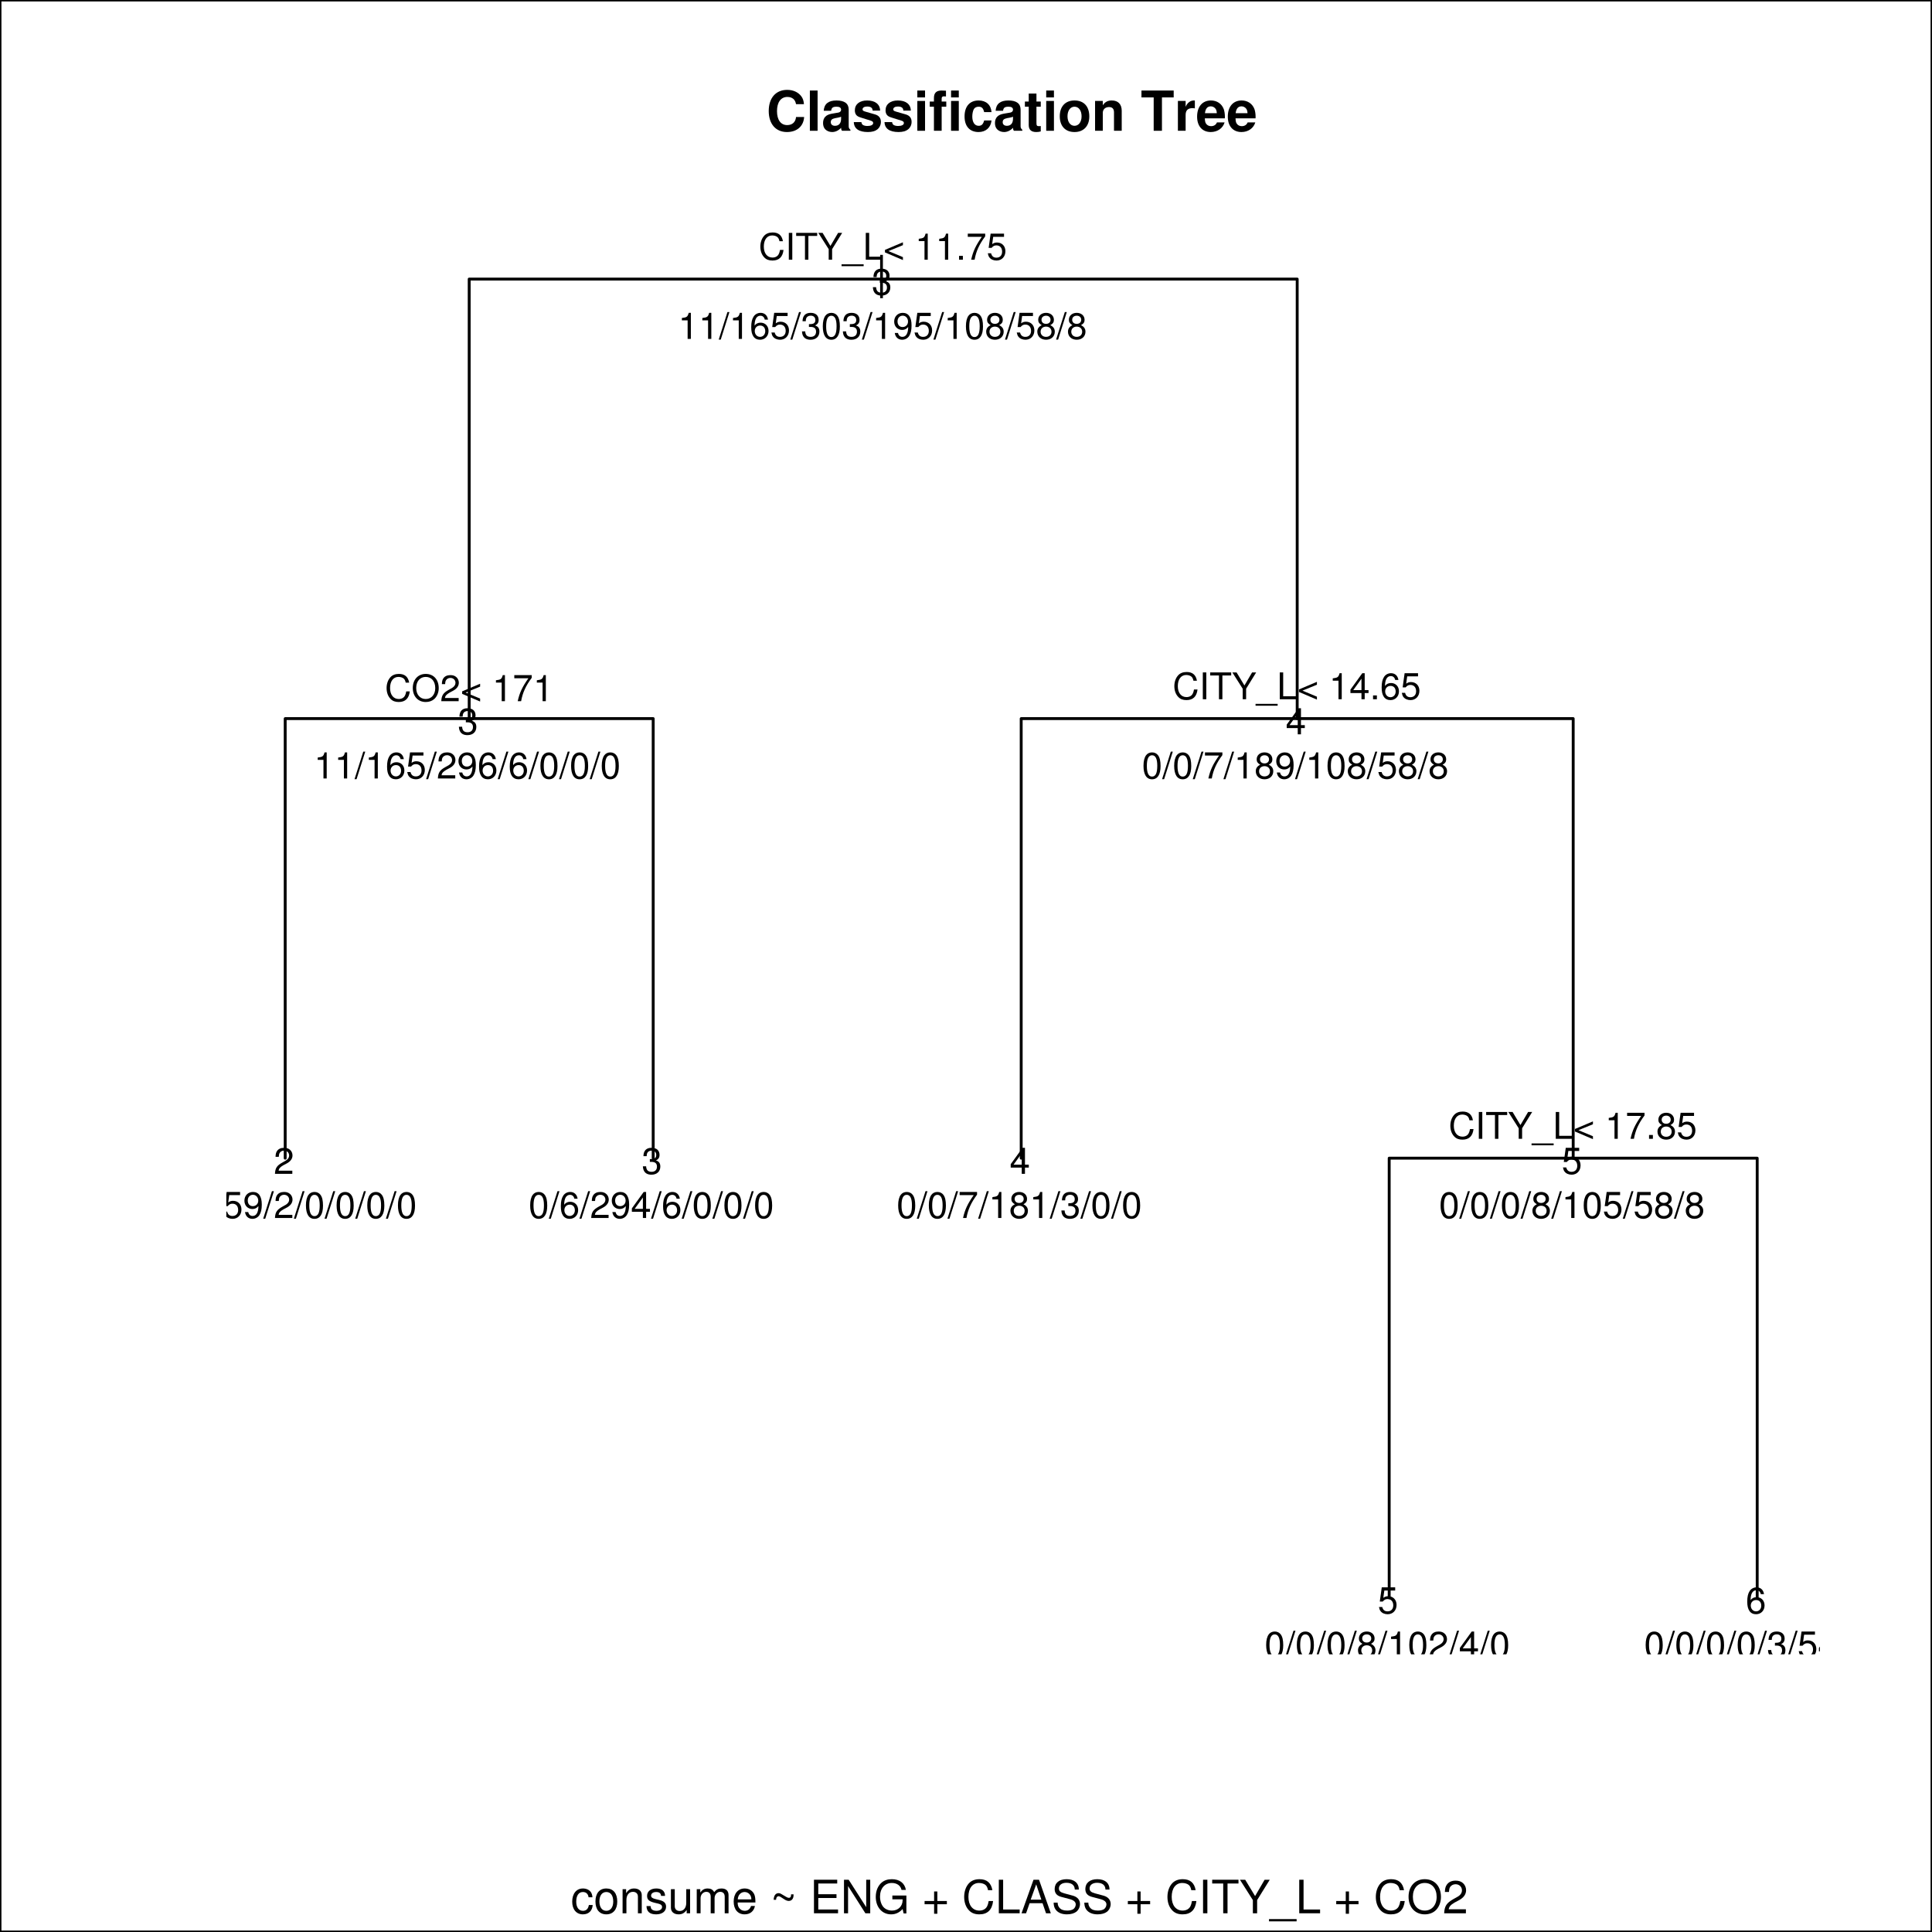 <?xml version="1.0" encoding="UTF-8"?>
<svg xmlns="http://www.w3.org/2000/svg" xmlns:xlink="http://www.w3.org/1999/xlink" width="504pt" height="504pt" viewBox="0 0 504 504" version="1.1">
<defs>
<g>
<symbol overflow="visible" id="glyph0-0">
<path style="stroke:none;" d=""/>
</symbol>
<symbol overflow="visible" id="glyph0-1">
<path style="stroke:none;" d="M 1.203 -8.75 L 1.203 2.547 L 1.922 2.547 L 1.922 -8.75 Z M 1.203 -8.75 "/>
</symbol>
<symbol overflow="visible" id="glyph0-2">
<path style="stroke:none;" d="M 5.656 -4.172 C 5.609 -4.781 5.469 -5.188 5.234 -5.531 C 4.797 -6.125 4.047 -6.469 3.172 -6.469 C 1.469 -6.469 0.375 -5.125 0.375 -3.031 C 0.375 -1.016 1.453 0.281 3.156 0.281 C 4.656 0.281 5.609 -0.625 5.719 -2.156 L 4.719 -2.156 C 4.547 -1.156 4.031 -0.641 3.188 -0.641 C 2.078 -0.641 1.422 -1.547 1.422 -3.031 C 1.422 -4.609 2.062 -5.547 3.156 -5.547 C 4 -5.547 4.531 -5.047 4.641 -4.172 Z M 5.656 -4.172 "/>
</symbol>
<symbol overflow="visible" id="glyph0-3">
<path style="stroke:none;" d="M 3.266 -6.469 C 1.5 -6.469 0.438 -5.203 0.438 -3.094 C 0.438 -0.984 1.484 0.281 3.281 0.281 C 5.047 0.281 6.125 -0.984 6.125 -3.047 C 6.125 -5.219 5.078 -6.469 3.266 -6.469 Z M 3.281 -5.547 C 4.406 -5.547 5.078 -4.625 5.078 -3.062 C 5.078 -1.578 4.375 -0.641 3.281 -0.641 C 2.156 -0.641 1.469 -1.578 1.469 -3.094 C 1.469 -4.609 2.156 -5.547 3.281 -5.547 Z M 3.281 -5.547 "/>
</symbol>
<symbol overflow="visible" id="glyph0-4">
<path style="stroke:none;" d="M 0.844 -6.281 L 0.844 0 L 1.844 0 L 1.844 -3.469 C 1.844 -4.75 2.516 -5.594 3.547 -5.594 C 4.344 -5.594 4.844 -5.109 4.844 -4.359 L 4.844 0 L 5.844 0 L 5.844 -4.75 C 5.844 -5.797 5.062 -6.469 3.859 -6.469 C 2.922 -6.469 2.312 -6.109 1.766 -5.234 L 1.766 -6.281 Z M 0.844 -6.281 "/>
</symbol>
<symbol overflow="visible" id="glyph0-5">
<path style="stroke:none;" d="M 5.25 -4.531 C 5.25 -5.766 4.422 -6.469 2.969 -6.469 C 1.516 -6.469 0.562 -5.719 0.562 -4.547 C 0.562 -3.562 1.062 -3.094 2.562 -2.734 L 3.484 -2.516 C 4.188 -2.344 4.469 -2.094 4.469 -1.625 C 4.469 -1.047 3.875 -0.641 3 -0.641 C 2.453 -0.641 2 -0.797 1.75 -1.062 C 1.594 -1.25 1.531 -1.422 1.469 -1.875 L 0.406 -1.875 C 0.453 -0.422 1.266 0.281 2.922 0.281 C 4.5 0.281 5.516 -0.5 5.516 -1.719 C 5.516 -2.656 4.984 -3.172 3.734 -3.469 L 2.766 -3.703 C 1.953 -3.891 1.609 -4.156 1.609 -4.594 C 1.609 -5.172 2.125 -5.547 2.938 -5.547 C 3.75 -5.547 4.172 -5.203 4.203 -4.531 Z M 5.25 -4.531 "/>
</symbol>
<symbol overflow="visible" id="glyph0-6">
<path style="stroke:none;" d="M 5.781 0 L 5.781 -6.281 L 4.781 -6.281 L 4.781 -2.719 C 4.781 -1.438 4.109 -0.594 3.078 -0.594 C 2.281 -0.594 1.781 -1.078 1.781 -1.844 L 1.781 -6.281 L 0.781 -6.281 L 0.781 -1.438 C 0.781 -0.391 1.562 0.281 2.781 0.281 C 3.703 0.281 4.297 -0.047 4.891 -0.875 L 4.891 0 Z M 5.781 0 "/>
</symbol>
<symbol overflow="visible" id="glyph0-7">
<path style="stroke:none;" d="M 0.844 -6.281 L 0.844 0 L 1.844 0 L 1.844 -3.953 C 1.844 -4.859 2.516 -5.594 3.328 -5.594 C 4.062 -5.594 4.484 -5.141 4.484 -4.328 L 4.484 0 L 5.5 0 L 5.5 -3.953 C 5.5 -4.859 6.156 -5.594 6.969 -5.594 C 7.703 -5.594 8.141 -5.125 8.141 -4.328 L 8.141 0 L 9.141 0 L 9.141 -4.719 C 9.141 -5.844 8.5 -6.469 7.312 -6.469 C 6.484 -6.469 5.969 -6.219 5.391 -5.516 C 5.016 -6.188 4.516 -6.469 3.703 -6.469 C 2.859 -6.469 2.297 -6.156 1.766 -5.406 L 1.766 -6.281 Z M 0.844 -6.281 "/>
</symbol>
<symbol overflow="visible" id="glyph0-8">
<path style="stroke:none;" d="M 6.156 -2.812 C 6.156 -3.766 6.078 -4.344 5.906 -4.812 C 5.5 -5.844 4.531 -6.469 3.359 -6.469 C 1.609 -6.469 0.484 -5.125 0.484 -3.062 C 0.484 -1 1.578 0.281 3.344 0.281 C 4.781 0.281 5.766 -0.547 6.031 -1.906 L 5.016 -1.906 C 4.734 -1.078 4.172 -0.641 3.375 -0.641 C 2.734 -0.641 2.203 -0.938 1.859 -1.469 C 1.625 -1.828 1.531 -2.188 1.531 -2.812 Z M 1.547 -3.625 C 1.625 -4.781 2.344 -5.547 3.344 -5.547 C 4.328 -5.547 5.094 -4.734 5.094 -3.703 C 5.094 -3.672 5.094 -3.641 5.078 -3.625 Z M 1.547 -3.625 "/>
</symbol>
<symbol overflow="visible" id="glyph0-9">
<path style="stroke:none;" d=""/>
</symbol>
<symbol overflow="visible" id="glyph0-10">
<path style="stroke:none;" d="M 5.453 -4.938 C 5.469 -4.297 5.297 -4.031 4.844 -4.031 C 4.688 -4.031 4.484 -4.094 4.25 -4.234 L 2.844 -5.062 C 2.641 -5.188 2.406 -5.25 2.203 -5.25 C 1.422 -5.25 0.953 -4.641 0.906 -3.516 L 1.531 -3.516 C 1.562 -3.797 1.578 -3.906 1.625 -4.031 C 1.75 -4.297 1.953 -4.453 2.172 -4.453 C 2.297 -4.453 2.562 -4.359 2.688 -4.281 L 3.859 -3.531 C 4.172 -3.344 4.531 -3.219 4.844 -3.219 C 5.609 -3.219 6.094 -3.812 6.094 -4.734 L 6.094 -4.938 Z M 5.453 -4.938 "/>
</symbol>
<symbol overflow="visible" id="glyph0-11">
<path style="stroke:none;" d="M 2.203 -3.984 L 6.953 -3.984 L 6.953 -4.969 L 2.203 -4.969 L 2.203 -7.766 L 7.141 -7.766 L 7.141 -8.75 L 1.078 -8.75 L 1.078 0 L 7.359 0 L 7.359 -0.984 L 2.203 -0.984 Z M 2.203 -3.984 "/>
</symbol>
<symbol overflow="visible" id="glyph0-12">
<path style="stroke:none;" d="M 7.75 -8.75 L 6.703 -8.75 L 6.703 -1.594 L 2.125 -8.75 L 0.906 -8.75 L 0.906 0 L 1.969 0 L 1.969 -7.094 L 6.484 0 L 7.75 0 Z M 7.75 -8.75 "/>
</symbol>
<symbol overflow="visible" id="glyph0-13">
<path style="stroke:none;" d="M 8.516 -4.625 L 4.859 -4.625 L 4.859 -3.641 L 7.531 -3.641 L 7.531 -3.391 C 7.531 -1.844 6.375 -0.703 4.781 -0.703 C 3.891 -0.703 3.078 -1.031 2.562 -1.594 C 1.984 -2.219 1.641 -3.266 1.641 -4.344 C 1.641 -6.484 2.875 -7.906 4.719 -7.906 C 6.047 -7.906 7.016 -7.219 7.25 -6.094 L 8.391 -6.094 C 8.078 -7.875 6.734 -8.891 4.734 -8.891 C 3.656 -8.891 2.797 -8.609 2.109 -8.047 C 1.109 -7.219 0.531 -5.859 0.531 -4.281 C 0.531 -1.594 2.172 0.281 4.531 0.281 C 5.719 0.281 6.672 -0.172 7.531 -1.109 L 7.797 0.047 L 8.516 0.047 Z M 8.516 -4.625 "/>
</symbol>
<symbol overflow="visible" id="glyph0-14">
<path style="stroke:none;" d="M 6.406 -3.203 L 3.922 -3.203 L 3.922 -5.688 L 3.078 -5.688 L 3.078 -3.203 L 0.594 -3.203 L 0.594 -2.359 L 3.078 -2.359 L 3.078 0.125 L 3.922 0.125 L 3.922 -2.359 L 6.406 -2.359 Z M 6.406 -3.203 "/>
</symbol>
<symbol overflow="visible" id="glyph0-15">
<path style="stroke:none;" d="M 7.938 -6.031 C 7.594 -7.953 6.484 -8.891 4.578 -8.891 C 3.391 -8.891 2.453 -8.516 1.797 -7.797 C 1.016 -6.938 0.578 -5.688 0.578 -4.266 C 0.578 -2.828 1.016 -1.594 1.844 -0.75 C 2.516 -0.047 3.391 0.281 4.531 0.281 C 6.656 0.281 7.859 -0.875 8.125 -3.188 L 6.969 -3.188 C 6.875 -2.594 6.75 -2.188 6.578 -1.844 C 6.219 -1.109 5.469 -0.703 4.531 -0.703 C 2.797 -0.703 1.688 -2.094 1.688 -4.281 C 1.688 -6.531 2.75 -7.906 4.438 -7.906 C 5.141 -7.906 5.812 -7.688 6.172 -7.359 C 6.484 -7.062 6.672 -6.688 6.797 -6.031 Z M 7.938 -6.031 "/>
</symbol>
<symbol overflow="visible" id="glyph0-16">
<path style="stroke:none;" d="M 2.078 -8.75 L 0.953 -8.75 L 0.953 0 L 6.391 0 L 6.391 -0.984 L 2.078 -0.984 Z M 2.078 -8.75 "/>
</symbol>
<symbol overflow="visible" id="glyph0-17">
<path style="stroke:none;" d="M 5.688 -2.625 L 6.594 0 L 7.844 0 L 4.766 -8.75 L 3.328 -8.75 L 0.203 0 L 1.391 0 L 2.312 -2.625 Z M 5.375 -3.562 L 2.594 -3.562 L 4.031 -7.547 Z M 5.375 -3.562 "/>
</symbol>
<symbol overflow="visible" id="glyph0-18">
<path style="stroke:none;" d="M 7.156 -6.188 C 7.141 -7.891 5.969 -8.891 3.953 -8.891 C 2.031 -8.891 0.844 -7.906 0.844 -6.328 C 0.844 -5.25 1.406 -4.578 2.562 -4.281 L 4.734 -3.703 C 5.828 -3.422 6.344 -2.969 6.344 -2.297 C 6.344 -1.828 6.078 -1.344 5.719 -1.078 C 5.359 -0.844 4.812 -0.703 4.109 -0.703 C 3.156 -0.703 2.516 -0.938 2.094 -1.438 C 1.766 -1.828 1.625 -2.25 1.625 -2.781 L 0.578 -2.781 C 0.594 -1.984 0.75 -1.453 1.094 -0.969 C 1.688 -0.156 2.703 0.281 4.031 0.281 C 5.078 0.281 5.922 0.031 6.484 -0.391 C 7.078 -0.859 7.453 -1.641 7.453 -2.406 C 7.453 -3.484 6.781 -4.266 5.594 -4.594 L 3.391 -5.188 C 2.344 -5.469 1.953 -5.812 1.953 -6.484 C 1.953 -7.375 2.734 -7.953 3.906 -7.953 C 5.297 -7.953 6.078 -7.312 6.094 -6.188 Z M 7.156 -6.188 "/>
</symbol>
<symbol overflow="visible" id="glyph0-19">
<path style="stroke:none;" d="M 2.328 -8.75 L 1.203 -8.75 L 1.203 0 L 2.328 0 Z M 2.328 -8.75 "/>
</symbol>
<symbol overflow="visible" id="glyph0-20">
<path style="stroke:none;" d="M 4.25 -7.766 L 7.109 -7.766 L 7.109 -8.75 L 0.25 -8.75 L 0.25 -7.766 L 3.125 -7.766 L 3.125 0 L 4.25 0 Z M 4.25 -7.766 "/>
</symbol>
<symbol overflow="visible" id="glyph0-21">
<path style="stroke:none;" d="M 4.641 -3.438 L 7.938 -8.75 L 6.594 -8.75 L 4.109 -4.484 L 1.531 -8.75 L 0.156 -8.75 L 3.531 -3.438 L 3.531 0 L 4.641 0 Z M 4.641 -3.438 "/>
</symbol>
<symbol overflow="visible" id="glyph0-22">
<path style="stroke:none;" d="M 6.938 1.516 L -0.266 1.516 L -0.266 2.109 L 6.938 2.109 Z M 6.938 1.516 "/>
</symbol>
<symbol overflow="visible" id="glyph0-23">
<path style="stroke:none;" d="M 4.672 -8.891 C 2.156 -8.891 0.453 -7.047 0.453 -4.312 C 0.453 -1.578 2.156 0.281 4.688 0.281 C 5.734 0.281 6.688 -0.047 7.391 -0.641 C 8.344 -1.453 8.906 -2.812 8.906 -4.234 C 8.906 -7.062 7.234 -8.891 4.672 -8.891 Z M 4.672 -7.906 C 6.562 -7.906 7.781 -6.469 7.781 -4.266 C 7.781 -2.141 6.531 -0.703 4.688 -0.703 C 2.812 -0.703 1.578 -2.141 1.578 -4.312 C 1.578 -6.469 2.812 -7.906 4.672 -7.906 Z M 4.672 -7.906 "/>
</symbol>
<symbol overflow="visible" id="glyph0-24">
<path style="stroke:none;" d="M 6.078 -1.047 L 1.594 -1.047 C 1.703 -1.734 2.094 -2.188 3.125 -2.797 L 4.328 -3.438 C 5.516 -4.094 6.125 -4.969 6.125 -6.016 C 6.125 -6.719 5.844 -7.375 5.344 -7.844 C 4.844 -8.297 4.219 -8.516 3.406 -8.516 C 2.328 -8.516 1.531 -8.125 1.062 -7.406 C 0.75 -6.953 0.625 -6.422 0.594 -5.562 L 1.656 -5.562 C 1.688 -6.125 1.766 -6.484 1.906 -6.75 C 2.188 -7.266 2.734 -7.578 3.375 -7.578 C 4.328 -7.578 5.047 -6.906 5.047 -5.984 C 5.047 -5.312 4.656 -4.734 3.906 -4.312 L 2.797 -3.688 C 1.016 -2.672 0.5 -1.875 0.406 0 L 6.078 0 Z M 6.078 -1.047 "/>
</symbol>
<symbol overflow="visible" id="glyph1-0">
<path style="stroke:none;" d=""/>
</symbol>
<symbol overflow="visible" id="glyph1-1">
<path style="stroke:none;" d="M 9.828 -6.938 C 9.75 -7.844 9.562 -8.422 9.125 -9.016 C 8.312 -10.078 7.016 -10.672 5.453 -10.672 C 2.484 -10.672 0.641 -8.562 0.641 -5.156 C 0.641 -1.781 2.469 0.328 5.391 0.328 C 8 0.328 9.734 -1.188 9.875 -3.594 L 7.766 -3.594 C 7.641 -2.25 6.781 -1.484 5.453 -1.484 C 3.781 -1.484 2.797 -2.844 2.797 -5.125 C 2.797 -7.453 3.812 -8.828 5.516 -8.828 C 6.266 -8.828 6.891 -8.578 7.297 -8.062 C 7.516 -7.781 7.641 -7.5 7.766 -6.938 Z M 9.828 -6.938 "/>
</symbol>
<symbol overflow="visible" id="glyph1-2">
<path style="stroke:none;" d="M 2.984 -10.5 L 0.969 -10.5 L 0.969 0 L 2.984 0 Z M 2.984 -10.5 "/>
</symbol>
<symbol overflow="visible" id="glyph1-3">
<path style="stroke:none;" d="M 7.547 -0.25 C 7.188 -0.578 7.094 -0.797 7.094 -1.203 L 7.094 -5.516 C 7.094 -7.109 6 -7.906 3.906 -7.906 C 1.797 -7.906 0.703 -7.016 0.578 -5.219 L 2.516 -5.219 C 2.625 -6.016 2.953 -6.281 3.953 -6.281 C 4.719 -6.281 5.109 -6.016 5.109 -5.5 C 5.109 -5.25 4.984 -5.016 4.766 -4.891 C 4.5 -4.75 4.5 -4.75 3.5 -4.594 L 2.688 -4.453 C 1.156 -4.188 0.406 -3.406 0.406 -2 C 0.406 -1.344 0.594 -0.797 0.953 -0.406 C 1.391 0.062 2.078 0.328 2.766 0.328 C 3.625 0.328 4.422 -0.047 5.125 -0.781 C 5.125 -0.375 5.172 -0.234 5.359 0 L 7.547 0 Z M 5.109 -3.125 C 5.109 -1.953 4.531 -1.297 3.516 -1.297 C 2.844 -1.297 2.422 -1.656 2.422 -2.234 C 2.422 -2.844 2.734 -3.125 3.578 -3.297 L 4.266 -3.422 C 4.797 -3.531 4.891 -3.562 5.109 -3.672 Z M 5.109 -3.125 "/>
</symbol>
<symbol overflow="visible" id="glyph1-4">
<path style="stroke:none;" d="M 7.281 -5.266 C 7.25 -6.922 5.984 -7.906 3.891 -7.906 C 1.922 -7.906 0.688 -6.922 0.688 -5.312 C 0.688 -4.797 0.844 -4.344 1.125 -4.047 C 1.391 -3.781 1.641 -3.641 2.391 -3.406 L 4.797 -2.656 C 5.297 -2.5 5.469 -2.328 5.469 -2.016 C 5.469 -1.547 4.906 -1.25 3.969 -1.25 C 3.453 -1.25 3.047 -1.359 2.781 -1.531 C 2.562 -1.688 2.484 -1.844 2.391 -2.266 L 0.422 -2.266 C 0.469 -0.562 1.734 0.328 4.094 0.328 C 5.172 0.328 6 0.094 6.562 -0.359 C 7.141 -0.828 7.484 -1.547 7.484 -2.312 C 7.484 -3.312 6.984 -3.969 5.969 -4.266 L 3.422 -5 C 2.859 -5.172 2.703 -5.281 2.703 -5.609 C 2.703 -6.031 3.172 -6.328 3.875 -6.328 C 4.844 -6.328 5.312 -5.984 5.328 -5.266 Z M 7.281 -5.266 "/>
</symbol>
<symbol overflow="visible" id="glyph1-5">
<path style="stroke:none;" d="M 2.984 -7.781 L 0.969 -7.781 L 0.969 0 L 2.984 0 Z M 2.984 -10.5 L 0.969 -10.5 L 0.969 -8.703 L 2.984 -8.703 Z M 2.984 -10.5 "/>
</symbol>
<symbol overflow="visible" id="glyph1-6">
<path style="stroke:none;" d="M 4.516 -7.625 L 3.312 -7.625 L 3.312 -8.391 C 3.312 -8.781 3.484 -8.984 3.859 -8.984 C 4.031 -8.984 4.266 -8.969 4.438 -8.953 L 4.438 -10.453 C 4.062 -10.484 3.562 -10.5 3.281 -10.5 C 1.938 -10.5 1.297 -9.875 1.297 -8.562 L 1.297 -7.625 L 0.203 -7.625 L 0.203 -6.281 L 1.297 -6.281 L 1.297 0 L 3.312 0 L 3.312 -6.281 L 4.516 -6.281 Z M 4.516 -7.625 "/>
</symbol>
<symbol overflow="visible" id="glyph1-7">
<path style="stroke:none;" d="M 7.516 -4.875 C 7.375 -6.766 6.109 -7.906 4.156 -7.906 C 1.844 -7.906 0.484 -6.375 0.484 -3.734 C 0.484 -1.172 1.828 0.328 4.141 0.328 C 6.016 0.328 7.328 -0.828 7.516 -2.688 L 5.594 -2.688 C 5.328 -1.688 4.922 -1.297 4.156 -1.297 C 3.125 -1.297 2.5 -2.219 2.5 -3.734 C 2.5 -4.469 2.656 -5.156 2.891 -5.625 C 3.125 -6.047 3.578 -6.281 4.156 -6.281 C 4.969 -6.281 5.359 -5.891 5.594 -4.875 Z M 7.516 -4.875 "/>
</symbol>
<symbol overflow="visible" id="glyph1-8">
<path style="stroke:none;" d="M 4.344 -7.625 L 3.219 -7.625 L 3.219 -9.703 L 1.203 -9.703 L 1.203 -7.625 L 0.203 -7.625 L 0.203 -6.281 L 1.203 -6.281 L 1.203 -1.5 C 1.203 -0.281 1.844 0.328 3.172 0.328 C 3.609 0.328 3.969 0.281 4.344 0.172 L 4.344 -1.234 C 4.141 -1.203 4.016 -1.203 3.875 -1.203 C 3.344 -1.203 3.219 -1.359 3.219 -2.047 L 3.219 -6.281 L 4.344 -6.281 Z M 4.344 -7.625 "/>
</symbol>
<symbol overflow="visible" id="glyph1-9">
<path style="stroke:none;" d="M 4.344 -7.906 C 1.953 -7.906 0.5 -6.344 0.5 -3.781 C 0.5 -1.219 1.953 0.328 4.344 0.328 C 6.719 0.328 8.203 -1.234 8.203 -3.734 C 8.203 -6.375 6.766 -7.906 4.344 -7.906 Z M 4.344 -6.281 C 5.453 -6.281 6.188 -5.281 6.188 -3.766 C 6.188 -2.312 5.438 -1.297 4.344 -1.297 C 3.25 -1.297 2.516 -2.312 2.516 -3.781 C 2.516 -5.266 3.25 -6.281 4.344 -6.281 Z M 4.344 -6.281 "/>
</symbol>
<symbol overflow="visible" id="glyph1-10">
<path style="stroke:none;" d="M 0.906 -7.781 L 0.906 0 L 2.922 0 L 2.922 -4.672 C 2.922 -5.594 3.578 -6.188 4.547 -6.188 C 5.422 -6.188 5.844 -5.719 5.844 -4.797 L 5.844 0 L 7.859 0 L 7.859 -5.219 C 7.859 -6.922 6.922 -7.906 5.266 -7.906 C 4.203 -7.906 3.5 -7.516 2.922 -6.656 L 2.922 -7.781 Z M 0.906 -7.781 "/>
</symbol>
<symbol overflow="visible" id="glyph1-11">
<path style="stroke:none;" d=""/>
</symbol>
<symbol overflow="visible" id="glyph1-12">
<path style="stroke:none;" d="M 5.547 -8.703 L 8.609 -8.703 L 8.609 -10.5 L 0.203 -10.5 L 0.203 -8.703 L 3.391 -8.703 L 3.391 0 L 5.547 0 Z M 5.547 -8.703 "/>
</symbol>
<symbol overflow="visible" id="glyph1-13">
<path style="stroke:none;" d="M 0.906 -7.781 L 0.906 0 L 2.922 0 L 2.922 -4.141 C 2.922 -5.312 3.516 -5.906 4.703 -5.906 C 4.906 -5.906 5.062 -5.891 5.328 -5.844 L 5.328 -7.891 C 5.219 -7.906 5.141 -7.906 5.078 -7.906 C 4.156 -7.906 3.359 -7.297 2.922 -6.25 L 2.922 -7.781 Z M 0.906 -7.781 "/>
</symbol>
<symbol overflow="visible" id="glyph1-14">
<path style="stroke:none;" d="M 7.547 -3.25 C 7.562 -3.422 7.562 -3.5 7.562 -3.594 C 7.562 -4.375 7.453 -5.094 7.266 -5.641 C 6.734 -7.062 5.484 -7.906 3.922 -7.906 C 1.688 -7.906 0.312 -6.297 0.312 -3.688 C 0.312 -1.203 1.672 0.328 3.875 0.328 C 5.625 0.328 7.031 -0.656 7.484 -2.188 L 5.484 -2.188 C 5.25 -1.562 4.688 -1.203 3.953 -1.203 C 3.375 -1.203 2.906 -1.453 2.625 -1.891 C 2.438 -2.172 2.359 -2.516 2.328 -3.25 Z M 2.359 -4.594 C 2.5 -5.781 3 -6.375 3.891 -6.375 C 4.391 -6.375 4.859 -6.125 5.141 -5.719 C 5.328 -5.438 5.422 -5.125 5.453 -4.594 Z M 2.359 -4.594 "/>
</symbol>
<symbol overflow="visible" id="glyph2-0">
<path style="stroke:none;" d=""/>
</symbol>
<symbol overflow="visible" id="glyph2-1">
<path style="stroke:none;" d="M 6.344 -4.828 C 6.078 -6.359 5.188 -7.109 3.656 -7.109 C 2.719 -7.109 1.953 -6.812 1.438 -6.234 C 0.812 -5.547 0.453 -4.547 0.453 -3.422 C 0.453 -2.266 0.812 -1.281 1.484 -0.594 C 2.016 -0.031 2.703 0.219 3.609 0.219 C 5.328 0.219 6.281 -0.703 6.5 -2.547 L 5.578 -2.547 C 5.5 -2.078 5.406 -1.75 5.25 -1.469 C 4.969 -0.891 4.375 -0.562 3.625 -0.562 C 2.234 -0.562 1.359 -1.672 1.359 -3.422 C 1.359 -5.219 2.203 -6.328 3.547 -6.328 C 4.109 -6.328 4.641 -6.156 4.938 -5.875 C 5.188 -5.641 5.328 -5.344 5.438 -4.828 Z M 6.344 -4.828 "/>
</symbol>
<symbol overflow="visible" id="glyph2-2">
<path style="stroke:none;" d="M 1.859 -7 L 0.953 -7 L 0.953 0 L 1.859 0 Z M 1.859 -7 "/>
</symbol>
<symbol overflow="visible" id="glyph2-3">
<path style="stroke:none;" d="M 3.391 -6.203 L 5.688 -6.203 L 5.688 -7 L 0.203 -7 L 0.203 -6.203 L 2.5 -6.203 L 2.5 0 L 3.391 0 Z M 3.391 -6.203 "/>
</symbol>
<symbol overflow="visible" id="glyph2-4">
<path style="stroke:none;" d="M 3.719 -2.75 L 6.344 -7 L 5.281 -7 L 3.281 -3.594 L 1.234 -7 L 0.125 -7 L 2.828 -2.75 L 2.828 0 L 3.719 0 Z M 3.719 -2.75 "/>
</symbol>
<symbol overflow="visible" id="glyph2-5">
<path style="stroke:none;" d="M 5.547 1.203 L -0.219 1.203 L -0.219 1.688 L 5.547 1.688 Z M 5.547 1.203 "/>
</symbol>
<symbol overflow="visible" id="glyph2-6">
<path style="stroke:none;" d="M 1.656 -7 L 0.766 -7 L 0.766 0 L 5.109 0 L 5.109 -0.781 L 1.656 -0.781 Z M 1.656 -7 "/>
</symbol>
<symbol overflow="visible" id="glyph2-7">
<path style="stroke:none;" d="M 0.438 -1.906 L 5.125 0.094 L 5.125 -0.672 L 1.344 -2.25 L 5.125 -3.797 L 5.125 -4.547 L 0.438 -2.562 Z M 0.438 -1.906 "/>
</symbol>
<symbol overflow="visible" id="glyph2-8">
<path style="stroke:none;" d=""/>
</symbol>
<symbol overflow="visible" id="glyph2-9">
<path style="stroke:none;" d="M 2.484 -4.844 L 2.484 0 L 3.328 0 L 3.328 -6.797 L 2.766 -6.797 C 2.469 -5.75 2.281 -5.609 0.984 -5.453 L 0.984 -4.844 Z M 2.484 -4.844 "/>
</symbol>
<symbol overflow="visible" id="glyph2-10">
<path style="stroke:none;" d="M 1.828 -1 L 0.828 -1 L 0.828 0 L 1.828 0 Z M 1.828 -1 "/>
</symbol>
<symbol overflow="visible" id="glyph2-11">
<path style="stroke:none;" d="M 4.984 -6.797 L 0.438 -6.797 L 0.438 -5.969 L 4.109 -5.969 C 2.5 -3.656 1.828 -2.234 1.328 0 L 2.219 0 C 2.594 -2.172 3.453 -4.047 4.984 -6.094 Z M 4.984 -6.797 "/>
</symbol>
<symbol overflow="visible" id="glyph2-12">
<path style="stroke:none;" d="M 4.562 -6.797 L 1.062 -6.797 L 0.547 -3.094 L 1.328 -3.094 C 1.719 -3.562 2.047 -3.734 2.578 -3.734 C 3.484 -3.734 4.062 -3.109 4.062 -2.094 C 4.062 -1.125 3.484 -0.531 2.578 -0.531 C 1.828 -0.531 1.375 -0.906 1.188 -1.672 L 0.328 -1.672 C 0.453 -1.109 0.547 -0.844 0.75 -0.594 C 1.125 -0.078 1.828 0.219 2.594 0.219 C 3.969 0.219 4.922 -0.781 4.922 -2.219 C 4.922 -3.562 4.031 -4.484 2.719 -4.484 C 2.25 -4.484 1.859 -4.359 1.469 -4.062 L 1.734 -5.969 L 4.562 -5.969 Z M 4.562 -6.797 "/>
</symbol>
<symbol overflow="visible" id="glyph2-13">
<path style="stroke:none;" d="M 3.734 -7.109 C 1.734 -7.109 0.359 -5.625 0.359 -3.438 C 0.359 -1.25 1.734 0.219 3.734 0.219 C 4.578 0.219 5.344 -0.031 5.906 -0.516 C 6.672 -1.156 7.125 -2.25 7.125 -3.391 C 7.125 -5.641 5.781 -7.109 3.734 -7.109 Z M 3.734 -6.328 C 5.25 -6.328 6.219 -5.172 6.219 -3.406 C 6.219 -1.719 5.219 -0.562 3.734 -0.562 C 2.25 -0.562 1.25 -1.719 1.25 -3.438 C 1.25 -5.172 2.25 -6.328 3.734 -6.328 Z M 3.734 -6.328 "/>
</symbol>
<symbol overflow="visible" id="glyph2-14">
<path style="stroke:none;" d="M 4.859 -0.828 L 1.281 -0.828 C 1.359 -1.391 1.672 -1.75 2.5 -2.234 L 3.469 -2.75 C 4.406 -3.266 4.906 -3.969 4.906 -4.812 C 4.906 -5.375 4.672 -5.906 4.266 -6.266 C 3.859 -6.625 3.375 -6.797 2.719 -6.797 C 1.859 -6.797 1.219 -6.5 0.844 -5.922 C 0.609 -5.562 0.5 -5.125 0.484 -4.438 L 1.328 -4.438 C 1.359 -4.906 1.406 -5.188 1.531 -5.406 C 1.75 -5.812 2.188 -6.062 2.703 -6.062 C 3.469 -6.062 4.031 -5.516 4.031 -4.781 C 4.031 -4.25 3.719 -3.797 3.125 -3.438 L 2.234 -2.938 C 0.812 -2.141 0.406 -1.5 0.328 0 L 4.859 0 Z M 4.859 -0.828 "/>
</symbol>
<symbol overflow="visible" id="glyph2-15">
<path style="stroke:none;" d="M 3.141 -1.625 L 3.141 0 L 3.984 0 L 3.984 -1.625 L 4.984 -1.625 L 4.984 -2.391 L 3.984 -2.391 L 3.984 -6.797 L 3.359 -6.797 L 0.266 -2.516 L 0.266 -1.625 Z M 3.141 -2.391 L 1 -2.391 L 3.141 -5.359 Z M 3.141 -2.391 "/>
</symbol>
<symbol overflow="visible" id="glyph2-16">
<path style="stroke:none;" d="M 4.781 -5.031 C 4.609 -6.141 3.891 -6.797 2.844 -6.797 C 2.094 -6.797 1.422 -6.438 1.031 -5.828 C 0.609 -5.172 0.406 -4.344 0.406 -3.094 C 0.406 -1.953 0.578 -1.234 0.984 -0.625 C 1.359 -0.078 1.953 0.219 2.703 0.219 C 3.984 0.219 4.922 -0.734 4.922 -2.078 C 4.922 -3.344 4.062 -4.234 2.844 -4.234 C 2.172 -4.234 1.641 -3.969 1.281 -3.469 C 1.281 -5.125 1.828 -6.047 2.797 -6.047 C 3.391 -6.047 3.797 -5.672 3.938 -5.031 Z M 2.734 -3.484 C 3.547 -3.484 4.062 -2.922 4.062 -2 C 4.062 -1.156 3.484 -0.531 2.703 -0.531 C 1.922 -0.531 1.328 -1.188 1.328 -2.047 C 1.328 -2.891 1.906 -3.484 2.734 -3.484 Z M 2.734 -3.484 "/>
</symbol>
<symbol overflow="visible" id="glyph2-17">
<path style="stroke:none;" d="M 3.75 -3.578 C 4.453 -4 4.688 -4.344 4.688 -4.984 C 4.688 -6.047 3.844 -6.797 2.641 -6.797 C 1.438 -6.797 0.594 -6.047 0.594 -4.984 C 0.594 -4.359 0.828 -4.016 1.516 -3.578 C 0.734 -3.203 0.359 -2.641 0.359 -1.891 C 0.359 -0.641 1.297 0.219 2.641 0.219 C 3.984 0.219 4.922 -0.641 4.922 -1.875 C 4.922 -2.641 4.531 -3.203 3.75 -3.578 Z M 2.641 -6.047 C 3.359 -6.047 3.812 -5.625 3.812 -4.969 C 3.812 -4.344 3.344 -3.922 2.641 -3.922 C 1.922 -3.922 1.453 -4.344 1.453 -4.984 C 1.453 -5.625 1.922 -6.047 2.641 -6.047 Z M 2.641 -3.203 C 3.484 -3.203 4.062 -2.672 4.062 -1.875 C 4.062 -1.062 3.484 -0.531 2.625 -0.531 C 1.797 -0.531 1.219 -1.078 1.219 -1.875 C 1.219 -2.672 1.797 -3.203 2.641 -3.203 Z M 2.641 -3.203 "/>
</symbol>
<symbol overflow="visible" id="glyph2-18">
<path style="stroke:none;" d="M 2.125 -3.125 L 2.578 -3.125 C 3.516 -3.125 3.984 -2.703 3.984 -1.891 C 3.984 -1.031 3.469 -0.531 2.578 -0.531 C 1.656 -0.531 1.203 -0.984 1.156 -1.969 L 0.312 -1.969 C 0.344 -1.422 0.438 -1.078 0.609 -0.766 C 0.953 -0.109 1.625 0.219 2.547 0.219 C 3.953 0.219 4.859 -0.609 4.859 -1.906 C 4.859 -2.766 4.516 -3.25 3.703 -3.516 C 4.344 -3.766 4.656 -4.25 4.656 -4.938 C 4.656 -6.109 3.875 -6.797 2.578 -6.797 C 1.203 -6.797 0.484 -6.047 0.453 -4.609 L 1.297 -4.609 C 1.312 -5.016 1.344 -5.25 1.453 -5.453 C 1.641 -5.828 2.062 -6.062 2.594 -6.062 C 3.344 -6.062 3.797 -5.625 3.797 -4.906 C 3.797 -4.422 3.609 -4.141 3.25 -3.984 C 3.016 -3.891 2.719 -3.844 2.125 -3.844 Z M 2.125 -3.125 "/>
</symbol>
<symbol overflow="visible" id="glyph2-19">
<path style="stroke:none;" d="M 2.203 -7 L -0.078 0.188 L 0.453 0.188 L 2.719 -7 Z M 2.203 -7 "/>
</symbol>
<symbol overflow="visible" id="glyph2-20">
<path style="stroke:none;" d="M 2.641 -6.797 C 2 -6.797 1.422 -6.531 1.078 -6.047 C 0.641 -5.453 0.406 -4.547 0.406 -3.297 C 0.406 -1 1.188 0.219 2.641 0.219 C 4.078 0.219 4.859 -1 4.859 -3.234 C 4.859 -4.562 4.656 -5.438 4.203 -6.047 C 3.844 -6.531 3.281 -6.797 2.641 -6.797 Z M 2.641 -6.047 C 3.547 -6.047 4 -5.125 4 -3.312 C 4 -1.375 3.562 -0.484 2.625 -0.484 C 1.734 -0.484 1.281 -1.422 1.281 -3.281 C 1.281 -5.141 1.734 -6.047 2.641 -6.047 Z M 2.641 -6.047 "/>
</symbol>
<symbol overflow="visible" id="glyph2-21">
<path style="stroke:none;" d="M 0.516 -1.547 C 0.672 -0.438 1.406 0.219 2.438 0.219 C 3.188 0.219 3.859 -0.141 4.266 -0.75 C 4.688 -1.406 4.891 -2.25 4.891 -3.484 C 4.891 -4.625 4.703 -5.359 4.312 -5.953 C 3.938 -6.5 3.344 -6.797 2.594 -6.797 C 1.297 -6.797 0.359 -5.844 0.359 -4.516 C 0.359 -3.25 1.234 -2.344 2.453 -2.344 C 3.094 -2.344 3.562 -2.578 4.016 -3.109 C 4 -1.453 3.469 -0.531 2.5 -0.531 C 1.906 -0.531 1.484 -0.906 1.359 -1.547 Z M 2.578 -6.062 C 3.375 -6.062 3.969 -5.406 3.969 -4.531 C 3.969 -3.688 3.375 -3.094 2.547 -3.094 C 1.734 -3.094 1.234 -3.672 1.234 -4.578 C 1.234 -5.438 1.797 -6.062 2.578 -6.062 Z M 2.578 -6.062 "/>
</symbol>
</g>
<clipPath id="clip1">
  <path d="M 59.039 310 L 109 310 L 109 318 L 59.039 318 Z M 59.039 310 "/>
</clipPath>
<clipPath id="clip2">
  <path d="M 330 425 L 394 425 L 394 431.559 L 330 431.559 Z M 330 425 "/>
</clipPath>
<clipPath id="clip3">
  <path d="M 429 425 L 474.758 425 L 474.758 431.559 L 429 431.559 Z M 429 425 "/>
</clipPath>
</defs>
<g id="surface3437">
<rect x="0" y="0" width="504" height="504" style="fill:rgb(100%,100%,100%);fill-opacity:1;stroke:none;"/>
<g style="fill:rgb(0%,0%,0%);fill-opacity:1;">
  <use xlink:href="#glyph0-1" x="228.398" y="75.236"/>
</g>
<path style="fill:none;stroke-width:0.75;stroke-linecap:round;stroke-linejoin:round;stroke:rgb(0%,0%,0%);stroke-opacity:1;stroke-miterlimit:10;" d="M 122.398 187.465 L 122.398 72.801 L 338.398 72.801 L 338.398 187.465 "/>
<path style="fill:none;stroke-width:0.75;stroke-linecap:round;stroke-linejoin:round;stroke:rgb(0%,0%,0%);stroke-opacity:1;stroke-miterlimit:10;" d="M 74.398 302.133 L 74.398 187.465 L 170.398 187.465 L 170.398 302.133 "/>
<path style="fill:none;stroke-width:0.75;stroke-linecap:round;stroke-linejoin:round;stroke:rgb(0%,0%,0%);stroke-opacity:1;stroke-miterlimit:10;" d="M 266.398 302.133 L 266.398 187.465 L 410.398 187.465 L 410.398 302.133 "/>
<path style="fill:none;stroke-width:0.75;stroke-linecap:round;stroke-linejoin:round;stroke:rgb(0%,0%,0%);stroke-opacity:1;stroke-miterlimit:10;" d="M 362.398 416.801 L 362.398 302.133 L 458.398 302.133 L 458.398 416.801 "/>
<g style="fill:rgb(0%,0%,0%);fill-opacity:1;">
  <use xlink:href="#glyph1-1" x="199.898" y="34.116"/>
  <use xlink:href="#glyph1-2" x="210.3" y="34.116"/>
  <use xlink:href="#glyph1-3" x="214.305" y="34.116"/>
  <use xlink:href="#glyph1-4" x="222.314" y="34.116"/>
  <use xlink:href="#glyph1-4" x="230.324" y="34.116"/>
  <use xlink:href="#glyph1-5" x="238.334" y="34.116"/>
  <use xlink:href="#glyph1-6" x="242.339" y="34.116"/>
  <use xlink:href="#glyph1-5" x="247.136" y="34.116"/>
  <use xlink:href="#glyph1-7" x="251.141" y="34.116"/>
  <use xlink:href="#glyph1-3" x="259.15" y="34.116"/>
  <use xlink:href="#glyph1-8" x="267.16" y="34.116"/>
  <use xlink:href="#glyph1-5" x="271.957" y="34.116"/>
  <use xlink:href="#glyph1-9" x="275.962" y="34.116"/>
  <use xlink:href="#glyph1-10" x="284.764" y="34.116"/>
  <use xlink:href="#glyph1-11" x="293.565" y="34.116"/>
  <use xlink:href="#glyph1-12" x="297.57" y="34.116"/>
  <use xlink:href="#glyph1-13" x="306.372" y="34.116"/>
  <use xlink:href="#glyph1-14" x="311.977" y="34.116"/>
  <use xlink:href="#glyph1-14" x="319.986" y="34.116"/>
  <use xlink:href="#glyph1-11" x="327.996" y="34.116"/>
</g>
<g style="fill:rgb(0%,0%,0%);fill-opacity:1;">
  <use xlink:href="#glyph0-2" x="148.898" y="499.115"/>
  <use xlink:href="#glyph0-3" x="154.898" y="499.115"/>
  <use xlink:href="#glyph0-4" x="161.57" y="499.115"/>
  <use xlink:href="#glyph0-5" x="168.242" y="499.115"/>
  <use xlink:href="#glyph0-6" x="174.242" y="499.115"/>
  <use xlink:href="#glyph0-7" x="180.914" y="499.115"/>
  <use xlink:href="#glyph0-8" x="190.91" y="499.115"/>
  <use xlink:href="#glyph0-9" x="197.582" y="499.115"/>
  <use xlink:href="#glyph0-10" x="200.918" y="499.115"/>
  <use xlink:href="#glyph0-9" x="207.926" y="499.115"/>
  <use xlink:href="#glyph0-11" x="211.262" y="499.115"/>
  <use xlink:href="#glyph0-12" x="219.266" y="499.115"/>
  <use xlink:href="#glyph0-13" x="227.93" y="499.115"/>
  <use xlink:href="#glyph0-9" x="237.266" y="499.115"/>
  <use xlink:href="#glyph0-14" x="240.602" y="499.115"/>
  <use xlink:href="#glyph0-9" x="247.609" y="499.115"/>
  <use xlink:href="#glyph0-15" x="250.945" y="499.115"/>
  <use xlink:href="#glyph0-16" x="259.609" y="499.115"/>
  <use xlink:href="#glyph0-17" x="266.281" y="499.115"/>
  <use xlink:href="#glyph0-18" x="274.285" y="499.115"/>
  <use xlink:href="#glyph0-18" x="282.289" y="499.115"/>
  <use xlink:href="#glyph0-9" x="290.293" y="499.115"/>
  <use xlink:href="#glyph0-14" x="293.629" y="499.115"/>
  <use xlink:href="#glyph0-9" x="300.637" y="499.115"/>
  <use xlink:href="#glyph0-15" x="303.973" y="499.115"/>
  <use xlink:href="#glyph0-19" x="312.637" y="499.115"/>
  <use xlink:href="#glyph0-20" x="315.973" y="499.115"/>
  <use xlink:href="#glyph0-21" x="323.305" y="499.115"/>
  <use xlink:href="#glyph0-22" x="331.309" y="499.115"/>
  <use xlink:href="#glyph0-16" x="337.98" y="499.115"/>
  <use xlink:href="#glyph0-9" x="344.652" y="499.115"/>
  <use xlink:href="#glyph0-14" x="347.988" y="499.115"/>
  <use xlink:href="#glyph0-9" x="354.996" y="499.115"/>
  <use xlink:href="#glyph0-15" x="358.332" y="499.115"/>
  <use xlink:href="#glyph0-23" x="366.996" y="499.115"/>
  <use xlink:href="#glyph0-24" x="376.332" y="499.115"/>
</g>
<g style="fill:rgb(0%,0%,0%);fill-opacity:1;">
  <use xlink:href="#glyph2-1" x="197.898" y="67.749"/>
  <use xlink:href="#glyph2-2" x="204.825" y="67.749"/>
  <use xlink:href="#glyph2-3" x="207.492" y="67.749"/>
  <use xlink:href="#glyph2-4" x="213.354" y="67.749"/>
  <use xlink:href="#glyph2-5" x="219.753" y="67.749"/>
  <use xlink:href="#glyph2-6" x="225.087" y="67.749"/>
  <use xlink:href="#glyph2-7" x="230.421" y="67.749"/>
  <use xlink:href="#glyph2-8" x="236.023" y="67.749"/>
  <use xlink:href="#glyph2-9" x="238.69" y="67.749"/>
  <use xlink:href="#glyph2-9" x="244.024" y="67.749"/>
  <use xlink:href="#glyph2-10" x="249.358" y="67.749"/>
  <use xlink:href="#glyph2-11" x="252.025" y="67.749"/>
  <use xlink:href="#glyph2-12" x="257.359" y="67.749"/>
</g>
<g style="fill:rgb(0%,0%,0%);fill-opacity:1;">
  <use xlink:href="#glyph2-1" x="100.398" y="182.913"/>
  <use xlink:href="#glyph2-13" x="107.325" y="182.913"/>
  <use xlink:href="#glyph2-14" x="114.789" y="182.913"/>
  <use xlink:href="#glyph2-7" x="120.123" y="182.913"/>
  <use xlink:href="#glyph2-8" x="125.726" y="182.913"/>
  <use xlink:href="#glyph2-9" x="128.393" y="182.913"/>
  <use xlink:href="#glyph2-11" x="133.727" y="182.913"/>
  <use xlink:href="#glyph2-9" x="139.061" y="182.913"/>
</g>
<g style="fill:rgb(0%,0%,0%);fill-opacity:1;">
  <use xlink:href="#glyph2-1" x="305.898" y="182.413"/>
  <use xlink:href="#glyph2-2" x="312.825" y="182.413"/>
  <use xlink:href="#glyph2-3" x="315.492" y="182.413"/>
  <use xlink:href="#glyph2-4" x="321.354" y="182.413"/>
  <use xlink:href="#glyph2-5" x="327.753" y="182.413"/>
  <use xlink:href="#glyph2-6" x="333.087" y="182.413"/>
  <use xlink:href="#glyph2-7" x="338.421" y="182.413"/>
  <use xlink:href="#glyph2-8" x="344.023" y="182.413"/>
  <use xlink:href="#glyph2-9" x="346.69" y="182.413"/>
  <use xlink:href="#glyph2-15" x="352.024" y="182.413"/>
  <use xlink:href="#glyph2-10" x="357.358" y="182.413"/>
  <use xlink:href="#glyph2-16" x="360.025" y="182.413"/>
  <use xlink:href="#glyph2-12" x="365.359" y="182.413"/>
</g>
<g style="fill:rgb(0%,0%,0%);fill-opacity:1;">
  <use xlink:href="#glyph2-1" x="377.898" y="297.081"/>
  <use xlink:href="#glyph2-2" x="384.825" y="297.081"/>
  <use xlink:href="#glyph2-3" x="387.492" y="297.081"/>
  <use xlink:href="#glyph2-4" x="393.354" y="297.081"/>
  <use xlink:href="#glyph2-5" x="399.753" y="297.081"/>
  <use xlink:href="#glyph2-6" x="405.087" y="297.081"/>
  <use xlink:href="#glyph2-7" x="410.421" y="297.081"/>
  <use xlink:href="#glyph2-8" x="416.023" y="297.081"/>
  <use xlink:href="#glyph2-9" x="418.69" y="297.081"/>
  <use xlink:href="#glyph2-11" x="424.024" y="297.081"/>
  <use xlink:href="#glyph2-10" x="429.358" y="297.081"/>
  <use xlink:href="#glyph2-17" x="432.025" y="297.081"/>
  <use xlink:href="#glyph2-12" x="437.359" y="297.081"/>
</g>
<g style="fill:rgb(0%,0%,0%);fill-opacity:1;">
  <use xlink:href="#glyph2-18" x="227.398" y="76.886"/>
</g>
<g style="fill:rgb(0%,0%,0%);fill-opacity:1;">
  <use xlink:href="#glyph2-9" x="176.898" y="88.409"/>
  <use xlink:href="#glyph2-9" x="182.232" y="88.409"/>
  <use xlink:href="#glyph2-19" x="187.566" y="88.409"/>
  <use xlink:href="#glyph2-9" x="190.233" y="88.409"/>
  <use xlink:href="#glyph2-16" x="195.567" y="88.409"/>
  <use xlink:href="#glyph2-12" x="200.901" y="88.409"/>
  <use xlink:href="#glyph2-19" x="206.235" y="88.409"/>
  <use xlink:href="#glyph2-18" x="208.902" y="88.409"/>
  <use xlink:href="#glyph2-20" x="214.236" y="88.409"/>
  <use xlink:href="#glyph2-18" x="219.57" y="88.409"/>
  <use xlink:href="#glyph2-19" x="224.904" y="88.409"/>
  <use xlink:href="#glyph2-9" x="227.571" y="88.409"/>
  <use xlink:href="#glyph2-21" x="232.905" y="88.409"/>
  <use xlink:href="#glyph2-12" x="238.239" y="88.409"/>
  <use xlink:href="#glyph2-19" x="243.573" y="88.409"/>
  <use xlink:href="#glyph2-9" x="246.24" y="88.409"/>
  <use xlink:href="#glyph2-20" x="251.574" y="88.409"/>
  <use xlink:href="#glyph2-17" x="256.908" y="88.409"/>
  <use xlink:href="#glyph2-19" x="262.242" y="88.409"/>
  <use xlink:href="#glyph2-12" x="264.909" y="88.409"/>
  <use xlink:href="#glyph2-17" x="270.243" y="88.409"/>
  <use xlink:href="#glyph2-19" x="275.577" y="88.409"/>
  <use xlink:href="#glyph2-17" x="278.244" y="88.409"/>
</g>
<g style="fill:rgb(0%,0%,0%);fill-opacity:1;">
  <use xlink:href="#glyph2-18" x="119.398" y="191.554"/>
</g>
<g style="fill:rgb(0%,0%,0%);fill-opacity:1;">
  <use xlink:href="#glyph2-9" x="81.898" y="203.073"/>
  <use xlink:href="#glyph2-9" x="87.232" y="203.073"/>
  <use xlink:href="#glyph2-19" x="92.566" y="203.073"/>
  <use xlink:href="#glyph2-9" x="95.233" y="203.073"/>
  <use xlink:href="#glyph2-16" x="100.567" y="203.073"/>
  <use xlink:href="#glyph2-12" x="105.901" y="203.073"/>
  <use xlink:href="#glyph2-19" x="111.235" y="203.073"/>
  <use xlink:href="#glyph2-14" x="113.902" y="203.073"/>
  <use xlink:href="#glyph2-21" x="119.236" y="203.073"/>
  <use xlink:href="#glyph2-16" x="124.57" y="203.073"/>
  <use xlink:href="#glyph2-19" x="129.904" y="203.073"/>
  <use xlink:href="#glyph2-16" x="132.571" y="203.073"/>
  <use xlink:href="#glyph2-19" x="137.905" y="203.073"/>
  <use xlink:href="#glyph2-20" x="140.572" y="203.073"/>
  <use xlink:href="#glyph2-19" x="145.906" y="203.073"/>
  <use xlink:href="#glyph2-20" x="148.573" y="203.073"/>
  <use xlink:href="#glyph2-19" x="153.907" y="203.073"/>
  <use xlink:href="#glyph2-20" x="156.574" y="203.073"/>
</g>
<g style="fill:rgb(0%,0%,0%);fill-opacity:1;">
  <use xlink:href="#glyph2-14" x="71.398" y="306.222"/>
</g>
<g clip-path="url(#clip1)" clip-rule="nonzero">
<g style="fill:rgb(0%,0%,0%);fill-opacity:1;">
  <use xlink:href="#glyph2-9" x="39.398" y="317.741"/>
  <use xlink:href="#glyph2-9" x="44.732" y="317.741"/>
  <use xlink:href="#glyph2-19" x="50.066" y="317.741"/>
  <use xlink:href="#glyph2-9" x="52.733" y="317.741"/>
  <use xlink:href="#glyph2-12" x="58.067" y="317.741"/>
  <use xlink:href="#glyph2-21" x="63.401" y="317.741"/>
  <use xlink:href="#glyph2-19" x="68.735" y="317.741"/>
  <use xlink:href="#glyph2-14" x="71.402" y="317.741"/>
  <use xlink:href="#glyph2-19" x="76.736" y="317.741"/>
  <use xlink:href="#glyph2-20" x="79.403" y="317.741"/>
  <use xlink:href="#glyph2-19" x="84.737" y="317.741"/>
  <use xlink:href="#glyph2-20" x="87.404" y="317.741"/>
  <use xlink:href="#glyph2-19" x="92.738" y="317.741"/>
  <use xlink:href="#glyph2-20" x="95.405" y="317.741"/>
  <use xlink:href="#glyph2-19" x="100.739" y="317.741"/>
  <use xlink:href="#glyph2-20" x="103.406" y="317.741"/>
</g>
</g>
<g style="fill:rgb(0%,0%,0%);fill-opacity:1;">
  <use xlink:href="#glyph2-18" x="167.398" y="306.222"/>
</g>
<g style="fill:rgb(0%,0%,0%);fill-opacity:1;">
  <use xlink:href="#glyph2-20" x="137.898" y="317.741"/>
  <use xlink:href="#glyph2-19" x="143.232" y="317.741"/>
  <use xlink:href="#glyph2-16" x="145.899" y="317.741"/>
  <use xlink:href="#glyph2-19" x="151.233" y="317.741"/>
  <use xlink:href="#glyph2-14" x="153.9" y="317.741"/>
  <use xlink:href="#glyph2-21" x="159.234" y="317.741"/>
  <use xlink:href="#glyph2-15" x="164.568" y="317.741"/>
  <use xlink:href="#glyph2-19" x="169.902" y="317.741"/>
  <use xlink:href="#glyph2-16" x="172.569" y="317.741"/>
  <use xlink:href="#glyph2-19" x="177.903" y="317.741"/>
  <use xlink:href="#glyph2-20" x="180.57" y="317.741"/>
  <use xlink:href="#glyph2-19" x="185.904" y="317.741"/>
  <use xlink:href="#glyph2-20" x="188.571" y="317.741"/>
  <use xlink:href="#glyph2-19" x="193.905" y="317.741"/>
  <use xlink:href="#glyph2-20" x="196.572" y="317.741"/>
</g>
<g style="fill:rgb(0%,0%,0%);fill-opacity:1;">
  <use xlink:href="#glyph2-15" x="335.398" y="191.554"/>
</g>
<g style="fill:rgb(0%,0%,0%);fill-opacity:1;">
  <use xlink:href="#glyph2-20" x="297.898" y="203.073"/>
  <use xlink:href="#glyph2-19" x="303.232" y="203.073"/>
  <use xlink:href="#glyph2-20" x="305.899" y="203.073"/>
  <use xlink:href="#glyph2-19" x="311.233" y="203.073"/>
  <use xlink:href="#glyph2-11" x="313.9" y="203.073"/>
  <use xlink:href="#glyph2-19" x="319.234" y="203.073"/>
  <use xlink:href="#glyph2-9" x="321.901" y="203.073"/>
  <use xlink:href="#glyph2-17" x="327.235" y="203.073"/>
  <use xlink:href="#glyph2-21" x="332.569" y="203.073"/>
  <use xlink:href="#glyph2-19" x="337.903" y="203.073"/>
  <use xlink:href="#glyph2-9" x="340.57" y="203.073"/>
  <use xlink:href="#glyph2-20" x="345.904" y="203.073"/>
  <use xlink:href="#glyph2-17" x="351.238" y="203.073"/>
  <use xlink:href="#glyph2-19" x="356.572" y="203.073"/>
  <use xlink:href="#glyph2-12" x="359.239" y="203.073"/>
  <use xlink:href="#glyph2-17" x="364.573" y="203.073"/>
  <use xlink:href="#glyph2-19" x="369.907" y="203.073"/>
  <use xlink:href="#glyph2-17" x="372.574" y="203.073"/>
</g>
<g style="fill:rgb(0%,0%,0%);fill-opacity:1;">
  <use xlink:href="#glyph2-15" x="263.398" y="306.222"/>
</g>
<g style="fill:rgb(0%,0%,0%);fill-opacity:1;">
  <use xlink:href="#glyph2-20" x="233.898" y="317.741"/>
  <use xlink:href="#glyph2-19" x="239.232" y="317.741"/>
  <use xlink:href="#glyph2-20" x="241.899" y="317.741"/>
  <use xlink:href="#glyph2-19" x="247.233" y="317.741"/>
  <use xlink:href="#glyph2-11" x="249.9" y="317.741"/>
  <use xlink:href="#glyph2-19" x="255.234" y="317.741"/>
  <use xlink:href="#glyph2-9" x="257.901" y="317.741"/>
  <use xlink:href="#glyph2-17" x="263.235" y="317.741"/>
  <use xlink:href="#glyph2-9" x="268.569" y="317.741"/>
  <use xlink:href="#glyph2-19" x="273.903" y="317.741"/>
  <use xlink:href="#glyph2-18" x="276.57" y="317.741"/>
  <use xlink:href="#glyph2-19" x="281.904" y="317.741"/>
  <use xlink:href="#glyph2-20" x="284.571" y="317.741"/>
  <use xlink:href="#glyph2-19" x="289.905" y="317.741"/>
  <use xlink:href="#glyph2-20" x="292.572" y="317.741"/>
</g>
<g style="fill:rgb(0%,0%,0%);fill-opacity:1;">
  <use xlink:href="#glyph2-12" x="407.398" y="306.222"/>
</g>
<g style="fill:rgb(0%,0%,0%);fill-opacity:1;">
  <use xlink:href="#glyph2-20" x="375.398" y="317.741"/>
  <use xlink:href="#glyph2-19" x="380.732" y="317.741"/>
  <use xlink:href="#glyph2-20" x="383.399" y="317.741"/>
  <use xlink:href="#glyph2-19" x="388.733" y="317.741"/>
  <use xlink:href="#glyph2-20" x="391.4" y="317.741"/>
  <use xlink:href="#glyph2-19" x="396.734" y="317.741"/>
  <use xlink:href="#glyph2-17" x="399.401" y="317.741"/>
  <use xlink:href="#glyph2-19" x="404.735" y="317.741"/>
  <use xlink:href="#glyph2-9" x="407.402" y="317.741"/>
  <use xlink:href="#glyph2-20" x="412.736" y="317.741"/>
  <use xlink:href="#glyph2-12" x="418.07" y="317.741"/>
  <use xlink:href="#glyph2-19" x="423.404" y="317.741"/>
  <use xlink:href="#glyph2-12" x="426.071" y="317.741"/>
  <use xlink:href="#glyph2-17" x="431.405" y="317.741"/>
  <use xlink:href="#glyph2-19" x="436.739" y="317.741"/>
  <use xlink:href="#glyph2-17" x="439.406" y="317.741"/>
</g>
<g style="fill:rgb(0%,0%,0%);fill-opacity:1;">
  <use xlink:href="#glyph2-12" x="359.398" y="420.886"/>
</g>
<g clip-path="url(#clip2)" clip-rule="nonzero">
<g style="fill:rgb(0%,0%,0%);fill-opacity:1;">
  <use xlink:href="#glyph2-20" x="329.898" y="432.409"/>
  <use xlink:href="#glyph2-19" x="335.232" y="432.409"/>
  <use xlink:href="#glyph2-20" x="337.899" y="432.409"/>
  <use xlink:href="#glyph2-19" x="343.233" y="432.409"/>
  <use xlink:href="#glyph2-20" x="345.9" y="432.409"/>
  <use xlink:href="#glyph2-19" x="351.234" y="432.409"/>
  <use xlink:href="#glyph2-17" x="353.901" y="432.409"/>
  <use xlink:href="#glyph2-19" x="359.235" y="432.409"/>
  <use xlink:href="#glyph2-9" x="361.902" y="432.409"/>
  <use xlink:href="#glyph2-20" x="367.236" y="432.409"/>
  <use xlink:href="#glyph2-14" x="372.57" y="432.409"/>
  <use xlink:href="#glyph2-19" x="377.904" y="432.409"/>
  <use xlink:href="#glyph2-15" x="380.571" y="432.409"/>
  <use xlink:href="#glyph2-19" x="385.905" y="432.409"/>
  <use xlink:href="#glyph2-20" x="388.572" y="432.409"/>
</g>
</g>
<g style="fill:rgb(0%,0%,0%);fill-opacity:1;">
  <use xlink:href="#glyph2-16" x="455.398" y="420.886"/>
</g>
<g clip-path="url(#clip3)" clip-rule="nonzero">
<g style="fill:rgb(0%,0%,0%);fill-opacity:1;">
  <use xlink:href="#glyph2-20" x="428.898" y="432.409"/>
  <use xlink:href="#glyph2-19" x="434.232" y="432.409"/>
  <use xlink:href="#glyph2-20" x="436.899" y="432.409"/>
  <use xlink:href="#glyph2-19" x="442.233" y="432.409"/>
  <use xlink:href="#glyph2-20" x="444.9" y="432.409"/>
  <use xlink:href="#glyph2-19" x="450.234" y="432.409"/>
  <use xlink:href="#glyph2-20" x="452.901" y="432.409"/>
  <use xlink:href="#glyph2-19" x="458.235" y="432.409"/>
  <use xlink:href="#glyph2-18" x="460.902" y="432.409"/>
  <use xlink:href="#glyph2-19" x="466.236" y="432.409"/>
  <use xlink:href="#glyph2-12" x="468.903" y="432.409"/>
  <use xlink:href="#glyph2-15" x="474.237" y="432.409"/>
  <use xlink:href="#glyph2-19" x="479.571" y="432.409"/>
  <use xlink:href="#glyph2-17" x="482.238" y="432.409"/>
</g>
</g>
<path style="fill:none;stroke-width:0.75;stroke-linecap:round;stroke-linejoin:round;stroke:rgb(0%,0%,0%);stroke-opacity:1;stroke-miterlimit:10;" d="M 0 504 L 504 504 L 504 0 L 0 0 L 0 504 "/>
</g>
</svg>
